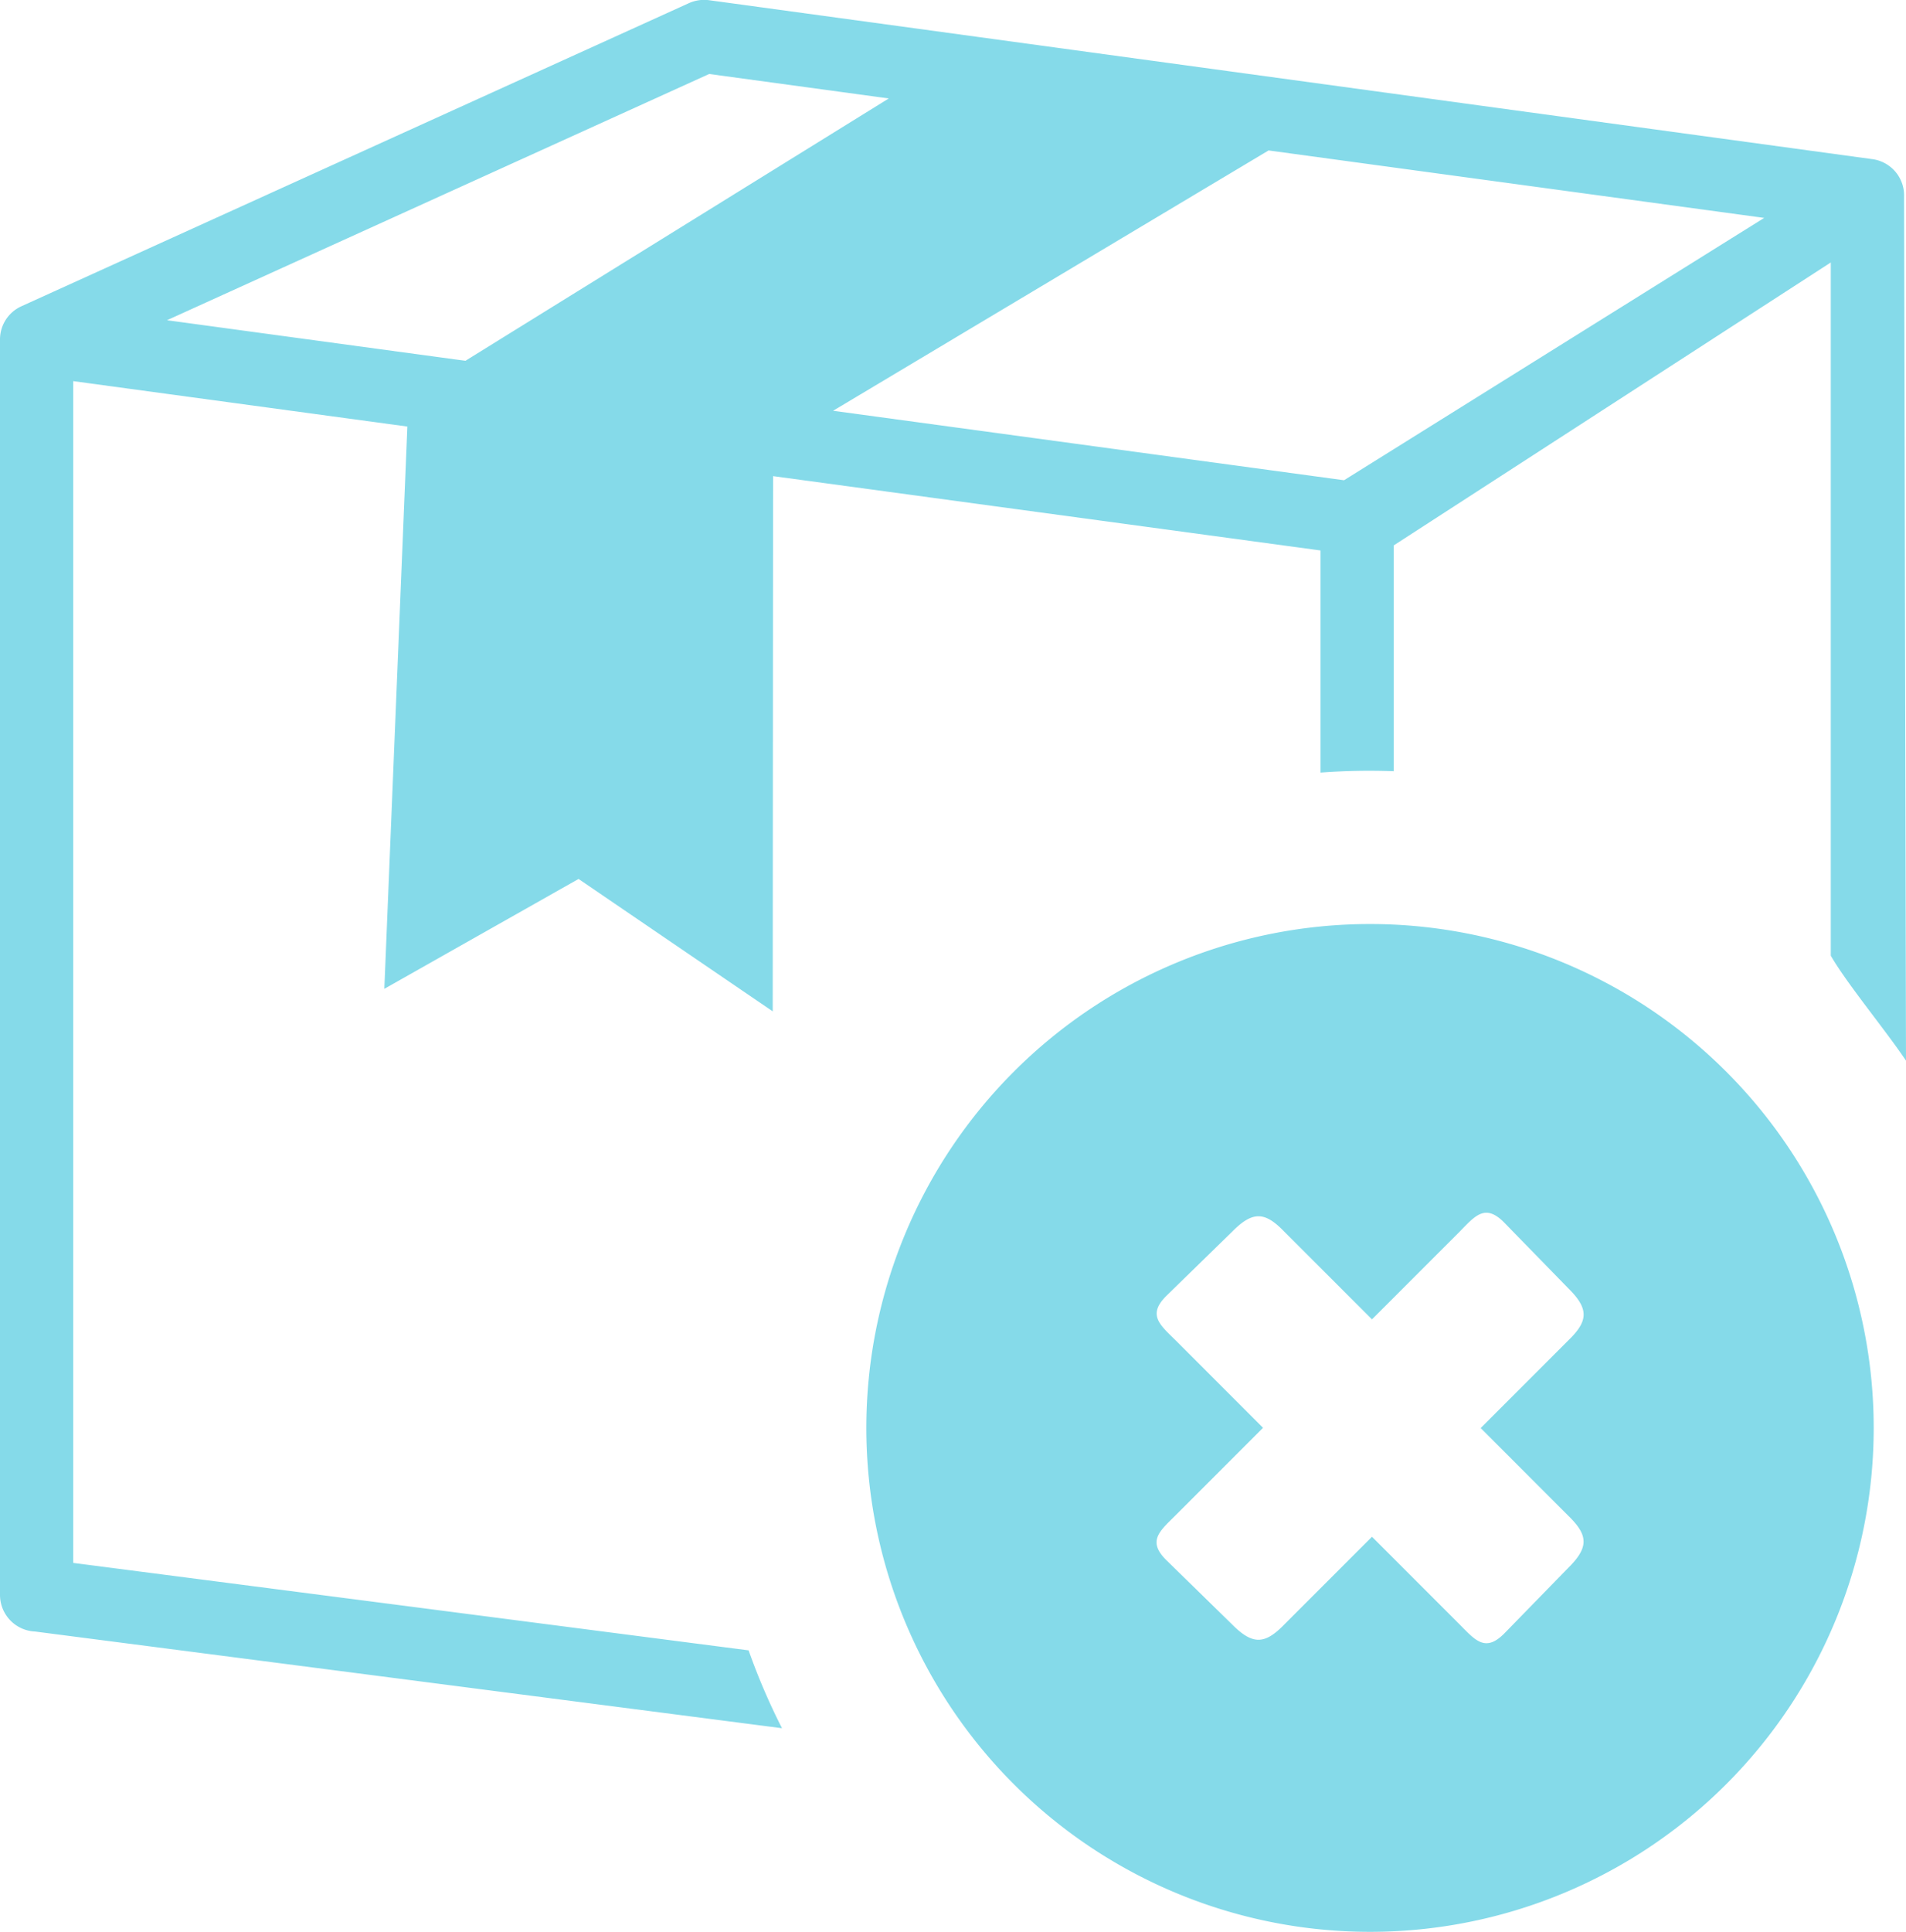<svg xmlns="http://www.w3.org/2000/svg" width="43.612" height="44.184" viewBox="0 0 43.612 44.184">
  <path id="package-cancelled-icon" d="M29.027,3.438,19.062,9.392l11.691,1.589,9.614-6L29.027,3.438Zm2.321,17.693A11.525,11.525,0,1,1,19.823,32.656,11.525,11.525,0,0,1,31.348,21.131Zm-4.442,9.527c-.37-.364-.666-.592-.2-1.04l1.49-1.453c.472-.478.75-.454,1.188,0l2.009,2.008,2-2c.363-.37.591-.664,1.039-.2l1.454,1.491c.478.472.454.75,0,1.189l-2.006,2.006,2.006,2.007c.452.44.476.717,0,1.188l-1.454,1.491c-.448.46-.676.164-1.039-.2l-2-2-2.009,2.009c-.439.45-.716.474-1.188,0L26.7,35.692c-.462-.446-.166-.674.2-1.039l2-2ZM17.689,10.89l-.008,12.238L13.238,20.1,8.794,22.613l.527-12.86L1.675,8.714V35.743l15.454,2a14.993,14.993,0,0,0,.764,1.781L.8,37.312a.838.838,0,0,1-.8-.837V7.758A.833.833,0,0,1,.494,7L15.759.071A.85.85,0,0,1,16.212,0L42.827,3.635a.837.837,0,0,1,.741.863v0l.044,19.757c-.494-.731-1.345-1.752-1.721-2.4V6l-10,6.471v5.165a15.1,15.1,0,0,0-1.675.031v-5.08l-12.526-1.7Zm-7.04-2.641,9.687-6-4.109-.56L3.821,7.321Z" transform="translate(0 0.003)" fill="#85dae9" fill-rule="evenodd"/>
</svg>

